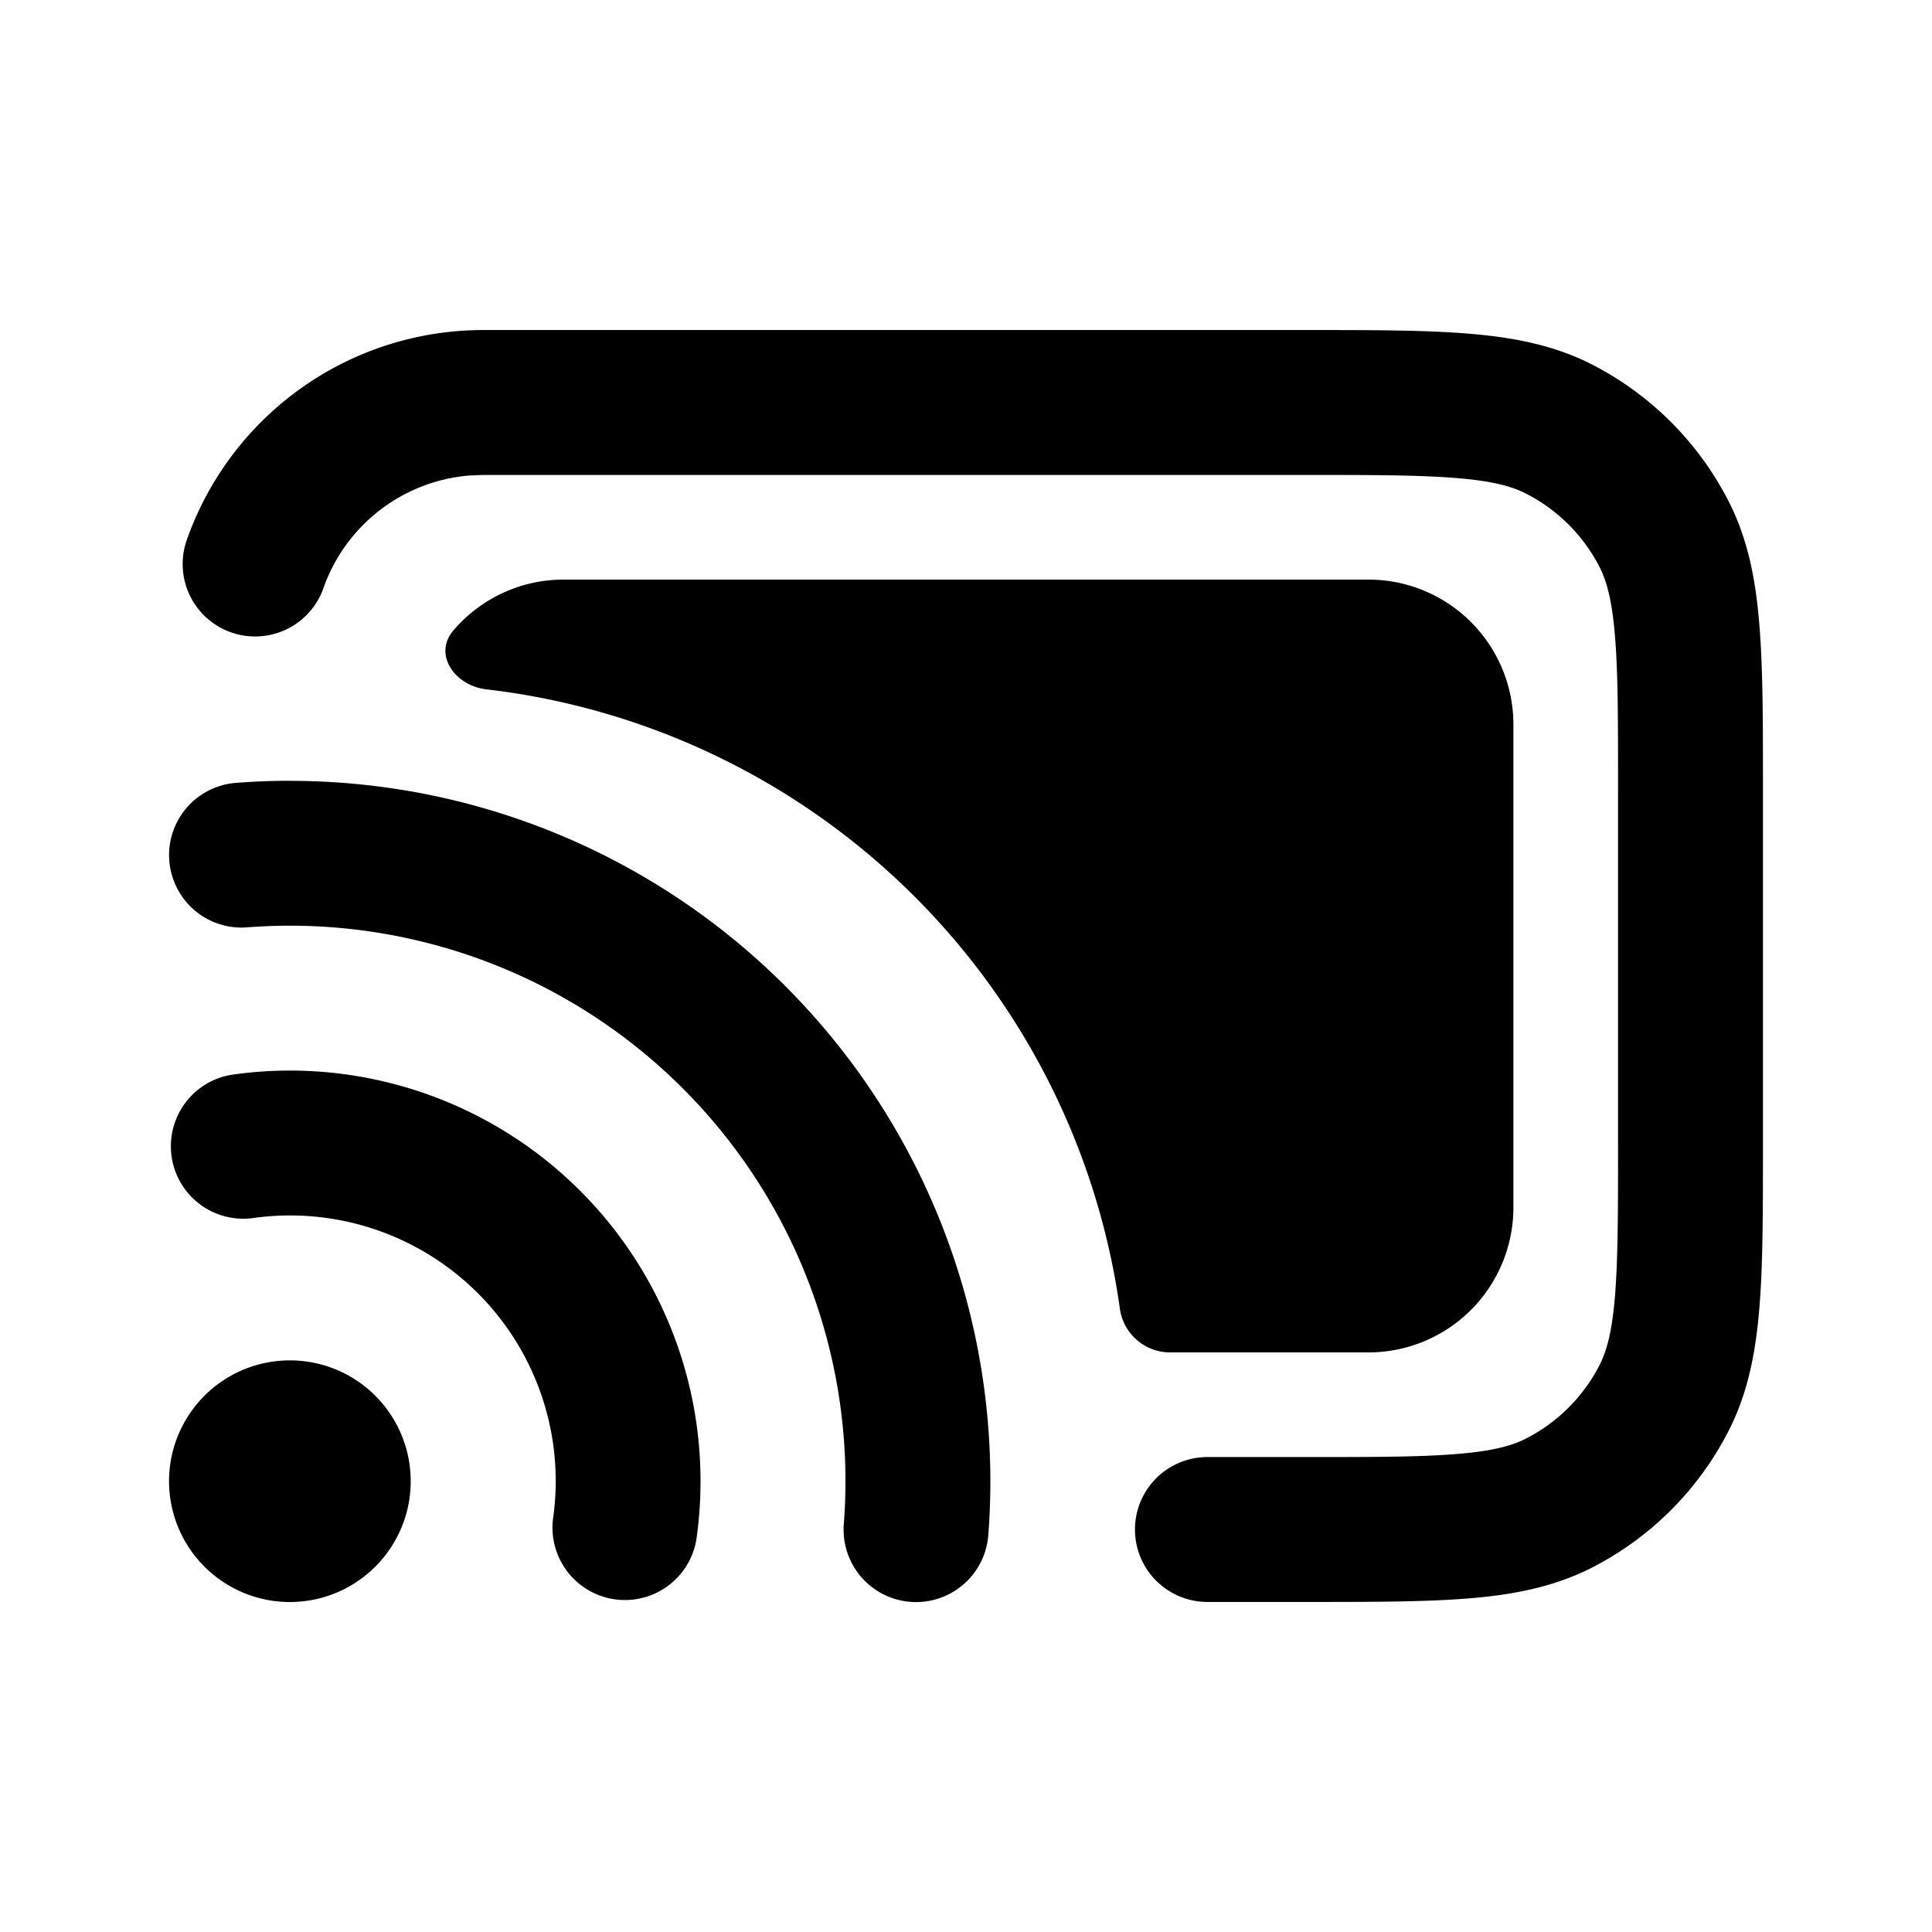 <svg xmlns="http://www.w3.org/2000/svg" width="24" height="24" fill="currentColor" viewBox="0 0 24 24"><path d="M3.602 9.7a8.701 8.701 0 0 1 8.675 9.37.9.9 0 0 1-1.795-.137 6.9 6.9 0 0 0-7.413-7.413.9.9 0 0 1-.137-1.795c.221-.017.445-.026.67-.026Zm0 3.599a5.102 5.102 0 0 1 5.048 5.83.9.9 0 0 1-1.781-.256 3.3 3.3 0 0 0-3.74-3.74.9.9 0 0 1-.257-1.781c.239-.035.483-.053.73-.053Zm0 3.6a1.501 1.501 0 1 1-.002 3.002 1.501 1.501 0 0 1 .002-3.002ZM16.238 4.1c.808 0 1.468 0 2.006.045.555.045 1.058.142 1.527.38a3.91 3.91 0 0 1 1.704 1.705c.239.47.335.971.38 1.527.045.537.045 1.198.045 2.006v4.475c0 .808 0 1.47-.044 2.006-.046.556-.142 1.059-.381 1.527a3.902 3.902 0 0 1-1.704 1.705c-.469.238-.972.335-1.527.38-.538.044-1.198.044-2.006.044h-1.239a.9.9 0 0 1 0-1.8h1.2c.855 0 1.443 0 1.898-.038.444-.036.684-.102.856-.19.396-.201.717-.523.919-.918.087-.173.154-.412.19-.856.037-.455.038-1.043.038-1.898V9.8c0-.854 0-1.442-.038-1.897-.036-.444-.103-.683-.19-.856a2.101 2.101 0 0 0-.919-.917c-.172-.088-.412-.155-.856-.191-.455-.038-1.043-.039-1.897-.039H6l-.17.007A2.104 2.104 0 0 0 4.02 7.3a.9.9 0 1 1-1.697-.6A3.903 3.903 0 0 1 6 4.1h10.238ZM17 7.2A1.8 1.8 0 0 1 18.8 9v6a1.8 1.8 0 0 1-1.8 1.8h-2.475a.631.631 0 0 1-.615-.553 8.998 8.998 0 0 0-7.87-7.684c-.389-.045-.662-.432-.409-.73.33-.387.821-.633 1.37-.633h10Z"/></svg>
